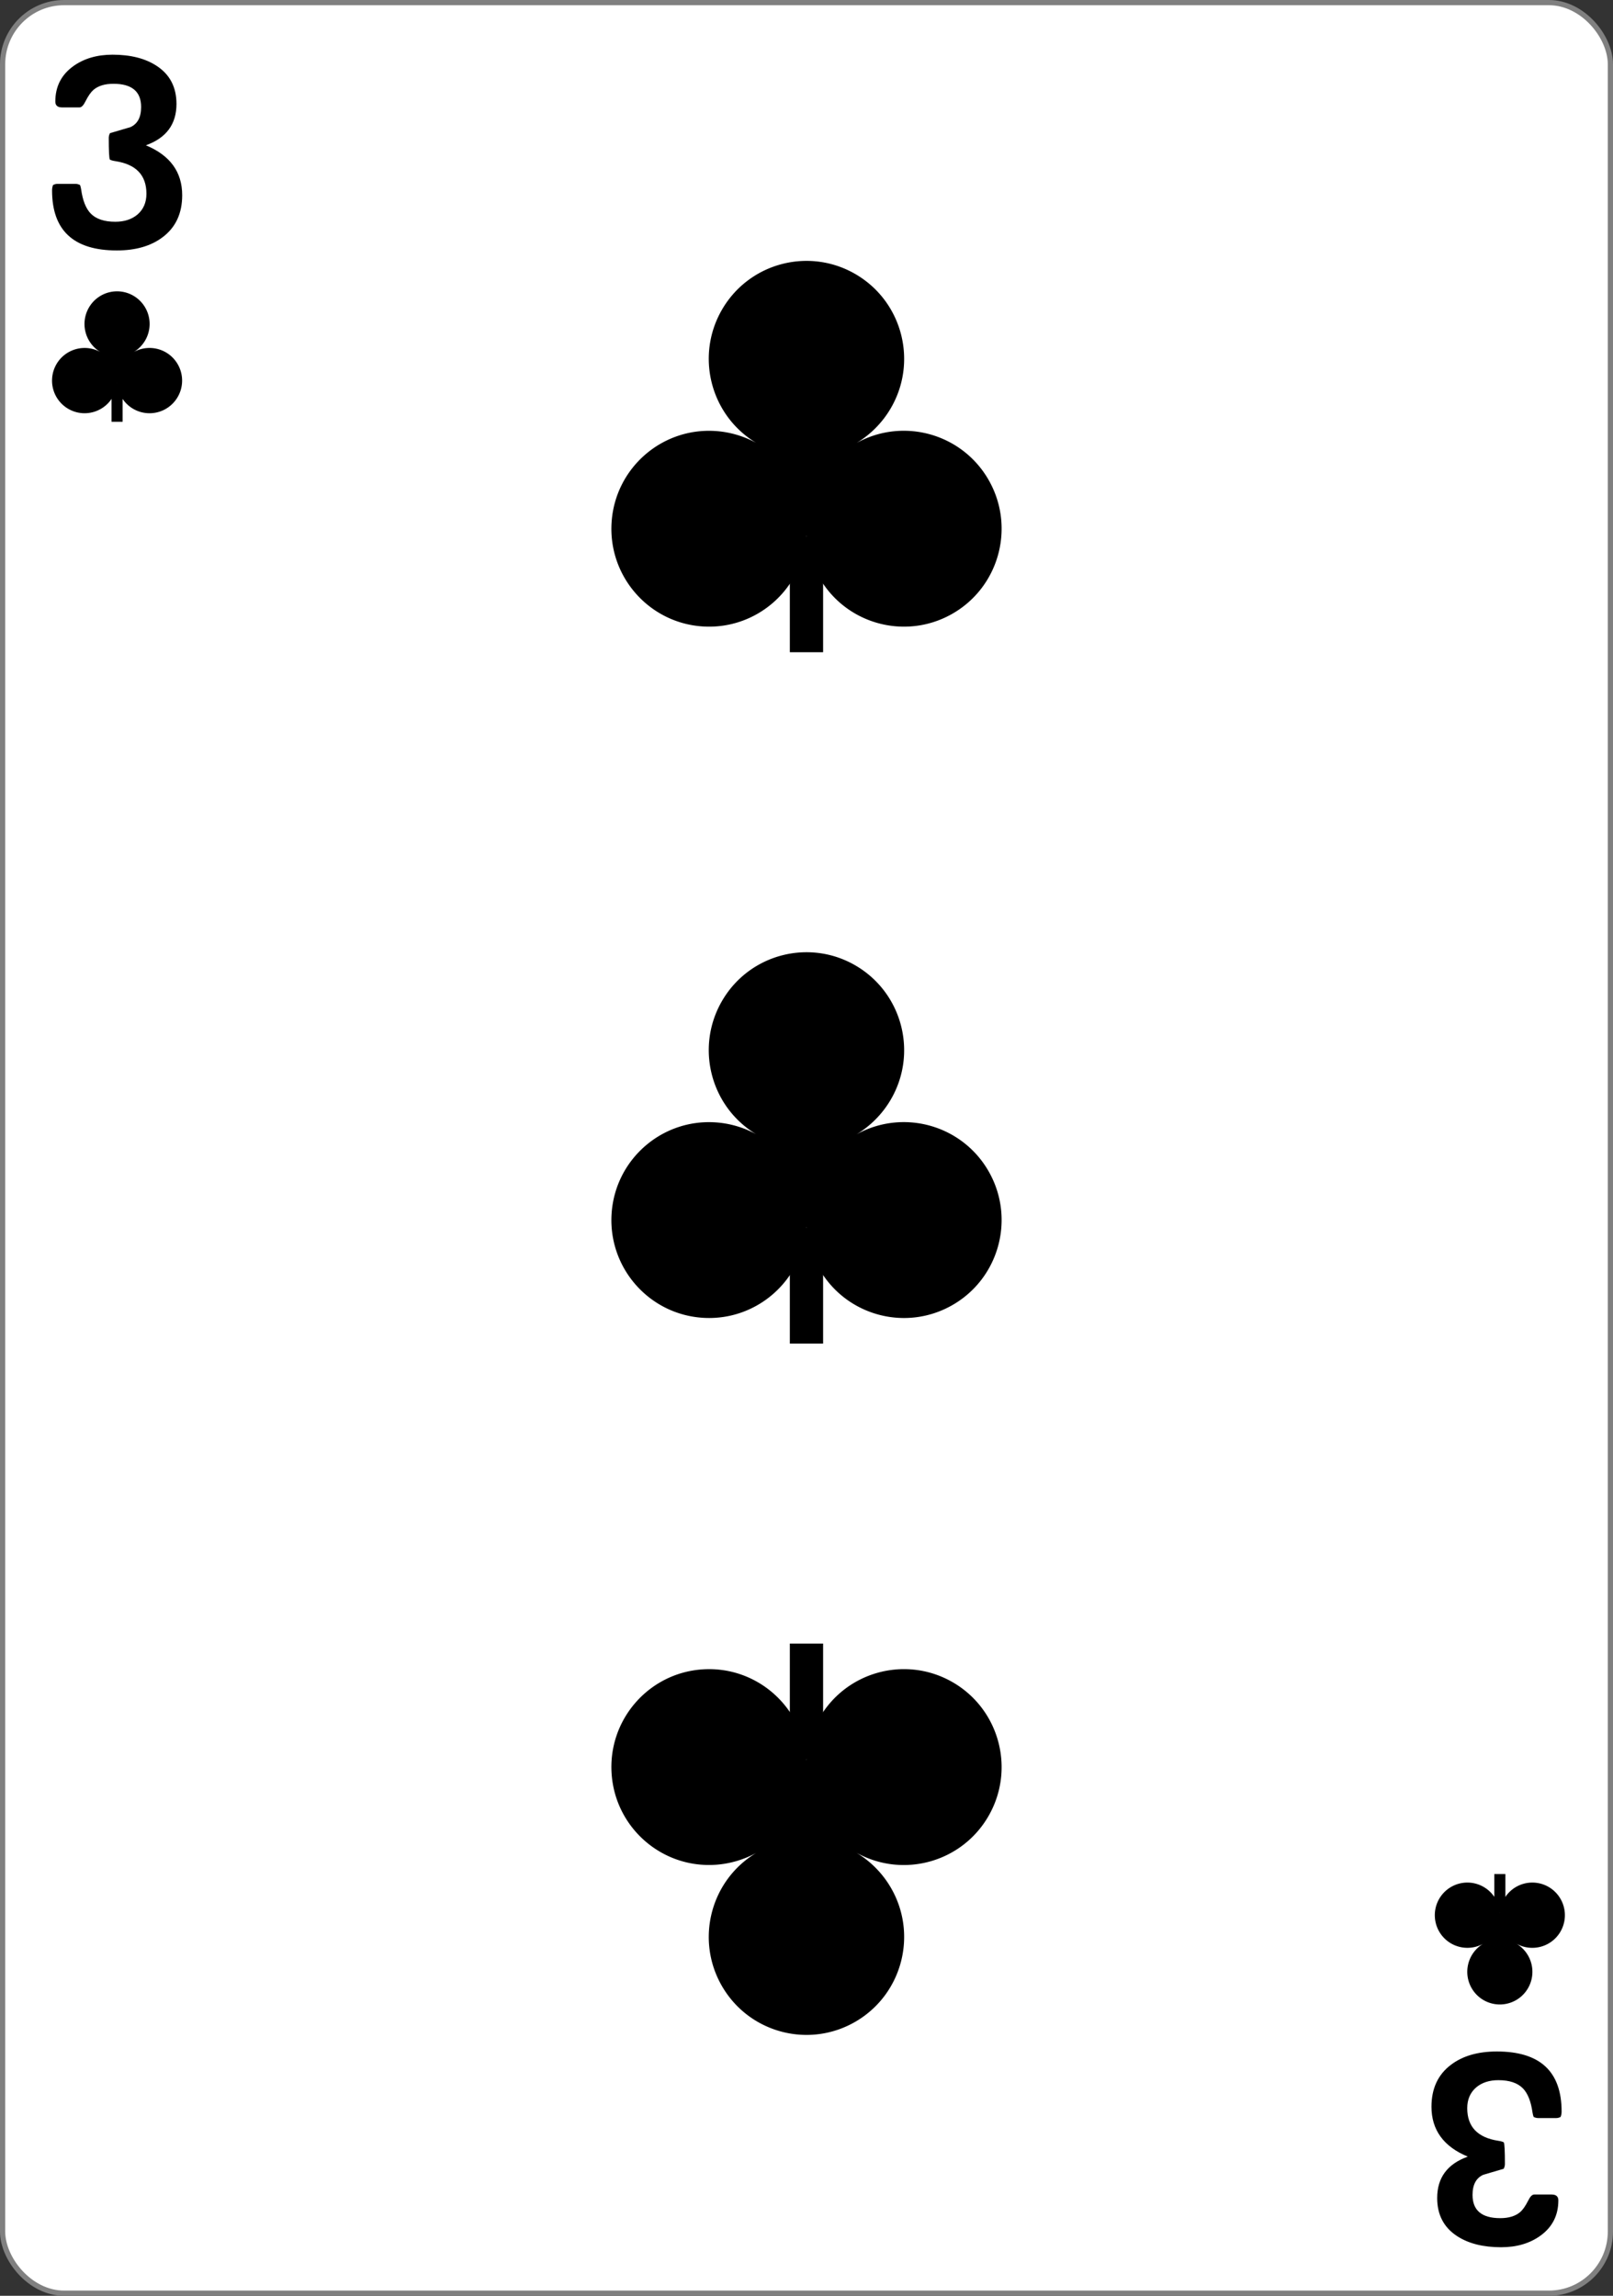 <svg xmlns="http://www.w3.org/2000/svg" width="234" height="333"><rect width="100%" height="100%" fill="#333333" stroke="none"/><g transform="translate(0 -719.362)"><rect width="233.244" height="332.244" x=".378" y="719.74" fill="#fff" stroke="gray" stroke-width=".756" rx="8.919" ry="8.946"/><path d="M114.583 797.181h4.826v16.783h-4.826z"/><path d="M143.52 789.154c3.801 6.857 1.337 15.504-5.504 19.313-6.841 3.81-15.468 1.34-19.268-5.517a14.192 14.192 0 0 1-1.75-5.936c-.528 7.829-7.288 13.741-15.096 13.21-7.807-.533-13.706-7.309-13.175-15.135.53-7.826 7.29-13.739 15.098-13.207 2.05.14 4.045.725 5.873 1.716-6.692-4.024-8.882-12.745-4.866-19.478 4.016-6.732 12.716-8.927 19.433-4.902 6.717 4.025 8.907 12.745 4.891 19.478a14.341 14.341 0 0 1-4.914 4.932c6.851-3.802 15.478-1.331 19.278 5.526zM16.178 774.944h1.61v5.594h-1.61z"/><path d="M25.824 772.268a4.74 4.74 0 0 1-1.835 6.438 4.717 4.717 0 0 1-6.423-1.84 4.73 4.73 0 0 1-.582-1.978 4.726 4.726 0 0 1-5.033 4.403 4.73 4.73 0 0 1-4.391-5.045 4.727 4.727 0 0 1 6.99-3.83 4.745 4.745 0 0 1-1.622-6.492 4.717 4.717 0 0 1 6.478-1.635 4.74 4.74 0 0 1 1.63 6.493 4.78 4.78 0 0 1-1.638 1.644 4.724 4.724 0 0 1 6.426 1.842zM216.78 996.78h1.61v-5.594h-1.61z"/><path d="M226.426 999.456a4.74 4.74 0 0 0-1.835-6.438 4.717 4.717 0 0 0-6.422 1.84 4.73 4.73 0 0 0-.583 1.978 4.726 4.726 0 0 0-5.032-4.403 4.73 4.73 0 0 0-4.392 5.045 4.727 4.727 0 0 0 6.99 3.83 4.745 4.745 0 0 0-1.622 6.493 4.717 4.717 0 0 0 6.478 1.634 4.74 4.74 0 0 0 1.63-6.493 4.78 4.78 0 0 0-1.638-1.644 4.724 4.724 0 0 0 6.426-1.842zM114.583 897.46h4.826v16.783h-4.826z"/><path d="M143.52 889.432c3.801 6.857 1.337 15.504-5.504 19.314-6.841 3.81-15.468 1.34-19.268-5.518a14.192 14.192 0 0 1-1.75-5.935c-.528 7.828-7.288 13.741-15.096 13.209-7.807-.533-13.706-7.308-13.175-15.135.53-7.826 7.29-13.738 15.098-13.206 2.05.14 4.045.724 5.873 1.715-6.692-4.023-8.882-12.744-4.866-19.477 4.016-6.733 12.716-8.928 19.433-4.903 6.717 4.025 8.907 12.746 4.891 19.479a14.341 14.341 0 0 1-4.914 4.931c6.851-3.801 15.478-1.33 19.278 5.526zM114.583 974.543h4.826V957.76h-4.826z"/><path d="M143.52 982.57c3.801-6.856 1.337-15.503-5.504-19.313-6.841-3.81-15.468-1.34-19.268 5.518a14.192 14.192 0 0 0-1.75 5.935c-.528-7.828-7.288-13.741-15.096-13.209-7.807.532-13.706 7.308-13.175 15.134.53 7.827 7.29 13.74 15.098 13.207 2.05-.14 4.045-.725 5.873-1.715-6.692 4.023-8.882 12.744-4.866 19.477 4.016 6.733 12.716 8.928 19.433 4.903 6.717-4.025 8.907-12.746 4.891-19.479a14.341 14.341 0 0 0-4.914-4.931c6.851 3.8 15.478 1.33 19.278-5.527z"/><g stroke-width=".315" aria-label="3" font-family="Levenim MT" font-size="3.779" font-weight="700" letter-spacing="0" style="line-height:0%;-inkscape-font-specification:&quot;Sans Bold&quot;" word-spacing="0"><path d="M26.169 754.467q0 3.984-2.793 6.133-2.52 1.953-6.602 1.953-9.297 0-9.297-8.79 0-.41.137-.78.293-.176.664-.176h2.539q.37 0 .683.175.098.274.157.645.332 2.422 1.367 3.516 1.152 1.21 3.535 1.21 1.953 0 3.184-1.054 1.289-1.133 1.289-3.047 0-4.063-4.434-4.766-.547-.078-.82-.234-.157-.313-.157-3.164 0-.371.176-.703 1.465-.43 2.93-.88 1.543-.702 1.543-2.949 0-3.398-3.984-3.398-1.836 0-2.872.898-.546.489-1.132 1.66-.43.9-.86.9h-2.52q-.956 0-.956-.86 0-3.262 2.558-5.157 2.305-1.699 5.664-1.699 3.868 0 6.31 1.621 2.87 1.895 2.87 5.586 0 4.453-4.394 6.055 5.215 2.207 5.215 7.305z" font-size="40.001" style="line-height:1.25" transform="scale(1.01 .991)"/></g><g stroke-width=".315" aria-label="3" font-family="Levenim MT" font-size="3.779" font-weight="700" letter-spacing="0" style="line-height:0%;-inkscape-font-specification:&quot;Sans Bold&quot;" word-spacing="0"><path d="M-205.61-1034.245q0 3.984-2.792 6.133-2.52 1.953-6.602 1.953-9.297 0-9.297-8.79 0-.41.137-.78.293-.176.664-.176h2.54q.37 0 .683.176.097.273.156.644.332 2.422 1.367 3.516 1.153 1.21 3.535 1.21 1.954 0 3.184-1.054 1.29-1.133 1.29-3.047 0-4.062-4.435-4.766-.546-.078-.82-.234-.156-.312-.156-3.164 0-.371.176-.703 1.465-.43 2.93-.88 1.542-.702 1.542-2.948 0-3.399-3.984-3.399-1.836 0-2.871.899-.547.488-1.133 1.66-.43.898-.86.898h-2.519q-.957 0-.957-.86 0-3.26 2.559-5.155 2.304-1.7 5.664-1.7 3.867 0 6.308 1.621 2.872 1.895 2.872 5.586 0 4.454-4.395 6.055 5.215 2.207 5.215 7.305z" font-size="40.001" style="line-height:1.25" transform="scale(-1.01 -.991)"/></g></g></svg>